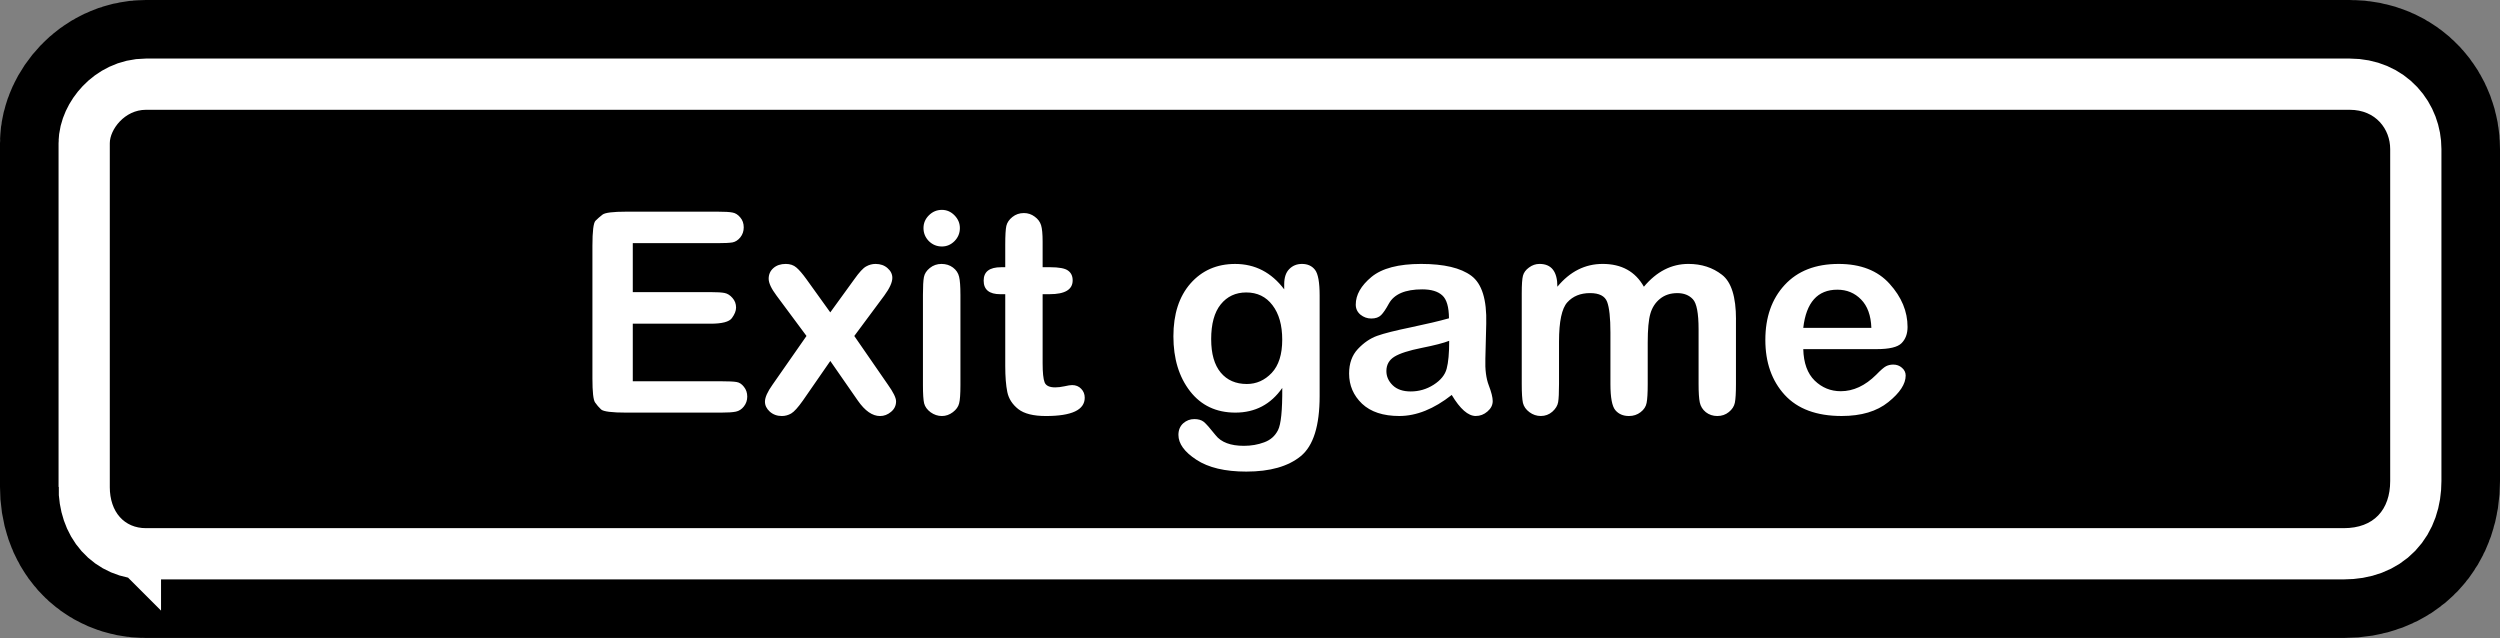 <svg version="1.1" xmlns="http://www.w3.org/2000/svg" xmlns:xlink="http://www.w3.org/1999/xlink" width="170.769" height="43.578" viewBox="0,0,170.769,43.578"><rect x="0" y="0" width="170.769" height="43.578" fill="#808080" stroke="none"/><g transform="translate(-154.616,-180.725)"><g data-paper-data="{&quot;isPaintingLayer&quot;:true}" fill-rule="nonzero" stroke-linejoin="miter" stroke-miterlimit="10" stroke-dasharray="" stroke-dashoffset="0" style="mix-blend-mode: normal"><path d="M162.116,213.985c0,-6.188 0,-20.64 0,-23.479c0,-0.927 1.008,-2.281 2.467,-2.281c4.612,0 30.159,0 59.116,0c37.298,0 80.254,0 91.421,0c1.792,0 2.765,1.33 2.765,2.683c0,3.193 0,16.471 0,22.674c0,1.965 -1.119,3.22 -3.168,3.22c-21.002,0 -139.65,0 -150.134,0c-1.46,0 -2.467,-1.085 -2.467,-2.818z" fill="#000000" stroke="#000000" stroke-width="15" stroke-linecap="butt"/><path d="M162.116,213.985c0,-6.188 0,-20.64 0,-23.479c0,-0.927 1.008,-2.281 2.467,-2.281c10.553,0 130.7,0 150.536,0c1.792,0 2.765,1.33 2.765,2.683c0,3.193 0,16.471 0,22.674c0,1.965 -1.119,3.22 -3.168,3.22c-21.002,0 -139.65,0 -150.134,0c-1.46,0 -2.467,-1.085 -2.467,-2.818z" fill="#000000" stroke="#ffffff" stroke-width="7" stroke-linecap="butt"/><path d="M162.116,213.985c0,-6.188 0,-20.64 0,-23.479c0,-0.927 1.008,-2.281 2.467,-2.281c10.553,0 130.7,0 150.536,0c1.792,0 2.765,1.33 2.765,2.683c0,3.193 0,16.471 0,22.674c0,1.965 -1.119,3.22 -3.168,3.22c-21.002,0 -139.65,0 -150.134,0c-1.46,0 -2.467,-1.085 -2.467,-2.818z" fill="#000000" stroke="none" stroke-width="0" stroke-linecap="butt"/><path d="M197.84,197.331v3.348h5.31c0.449,0 0.771,0.02 0.966,0.06c0.195,0.04 0.372,0.152 0.532,0.337c0.165,0.185 0.247,0.404 0.247,0.659c0,0.22 -0.095,0.459 -0.285,0.719c-0.185,0.255 -0.672,0.382 -1.46,0.382h-5.31v3.932h6.006c0.534,0 0.896,0.017 1.086,0.052c0.19,0.03 0.357,0.14 0.502,0.33c0.15,0.185 0.225,0.407 0.225,0.667c0,0.255 -0.077,0.479 -0.232,0.674c-0.15,0.19 -0.332,0.307 -0.547,0.352c-0.21,0.045 -0.554,0.067 -1.034,0.067h-6.441c-0.994,0 -1.57,-0.072 -1.73,-0.217c-0.155,-0.145 -0.292,-0.305 -0.412,-0.479c-0.12,-0.175 -0.18,-0.716 -0.18,-1.625v-9.07c0,-0.999 0.07,-1.57 0.21,-1.715c0.145,-0.145 0.305,-0.285 0.479,-0.419c0.175,-0.135 0.719,-0.202 1.633,-0.202h6.224c0.494,0 0.836,0.02 1.026,0.06c0.195,0.035 0.369,0.145 0.524,0.33c0.16,0.185 0.24,0.412 0.24,0.682c0,0.26 -0.077,0.487 -0.232,0.682c-0.155,0.19 -0.332,0.305 -0.532,0.345c-0.2,0.035 -0.542,0.052 -1.026,0.052zM211.332,205.382l-1.872,2.704c-0.335,0.474 -0.602,0.769 -0.801,0.884c-0.2,0.115 -0.412,0.172 -0.637,0.172c-0.325,0 -0.599,-0.1 -0.824,-0.3c-0.22,-0.2 -0.33,-0.427 -0.33,-0.682c0,-0.29 0.175,-0.679 0.524,-1.168l2.314,-3.318l-2.052,-2.764c-0.354,-0.474 -0.532,-0.856 -0.532,-1.146c0,-0.295 0.107,-0.537 0.322,-0.726c0.215,-0.19 0.497,-0.285 0.846,-0.285c0.295,0 0.537,0.082 0.726,0.247c0.19,0.16 0.419,0.427 0.689,0.801l1.625,2.262l1.64,-2.262c0.335,-0.474 0.604,-0.766 0.809,-0.876c0.205,-0.115 0.419,-0.172 0.644,-0.172c0.33,0 0.602,0.095 0.816,0.285c0.22,0.19 0.33,0.412 0.33,0.667c0,0.305 -0.182,0.707 -0.547,1.206l-2.052,2.764l2.292,3.318c0.374,0.524 0.562,0.906 0.562,1.146c0,0.29 -0.115,0.529 -0.345,0.719c-0.225,0.19 -0.474,0.285 -0.749,0.285c-0.524,0 -1.031,-0.352 -1.52,-1.056zM218.955,195.061c0.33,0 0.617,0.125 0.861,0.374c0.245,0.25 0.367,0.539 0.367,0.869c0,0.345 -0.122,0.642 -0.367,0.891c-0.245,0.245 -0.532,0.367 -0.861,0.367c-0.345,0 -0.642,-0.122 -0.891,-0.367c-0.245,-0.25 -0.367,-0.547 -0.367,-0.891c0,-0.335 0.122,-0.624 0.367,-0.869c0.25,-0.25 0.547,-0.374 0.891,-0.374zM220.221,200.836v6.194c0,0.609 -0.03,1.026 -0.09,1.251c-0.055,0.225 -0.197,0.424 -0.427,0.599c-0.23,0.175 -0.479,0.262 -0.749,0.262c-0.275,0 -0.532,-0.085 -0.771,-0.255c-0.235,-0.175 -0.382,-0.377 -0.442,-0.607c-0.055,-0.23 -0.082,-0.647 -0.082,-1.251v-6.171c0,-0.569 0.022,-0.971 0.067,-1.206c0.045,-0.235 0.18,-0.442 0.404,-0.622c0.23,-0.185 0.494,-0.277 0.794,-0.277c0.305,0 0.567,0.082 0.786,0.247c0.22,0.165 0.359,0.374 0.419,0.629c0.06,0.25 0.09,0.652 0.09,1.206zM223.282,198.978v-1.535c0,-0.634 0.025,-1.063 0.075,-1.288c0.055,-0.23 0.192,-0.432 0.412,-0.607c0.225,-0.18 0.487,-0.27 0.786,-0.27c0.275,0 0.522,0.082 0.741,0.247c0.22,0.16 0.364,0.354 0.434,0.584c0.07,0.23 0.105,0.604 0.105,1.123v1.745h0.494c0.624,0 1.039,0.077 1.243,0.232c0.21,0.15 0.315,0.372 0.315,0.667c0,0.629 -0.524,0.944 -1.573,0.944h-0.479v4.718c0,0.634 0.045,1.068 0.135,1.303c0.09,0.23 0.332,0.345 0.726,0.345c0.185,0 0.394,-0.025 0.629,-0.075c0.235,-0.055 0.409,-0.082 0.524,-0.082c0.255,0 0.462,0.085 0.622,0.255c0.16,0.165 0.24,0.367 0.24,0.607c0,0.834 -0.884,1.251 -2.651,1.251c-0.854,0 -1.483,-0.157 -1.887,-0.472c-0.404,-0.32 -0.654,-0.707 -0.749,-1.161c-0.095,-0.459 -0.142,-1.054 -0.142,-1.782v-4.906h-0.337c-0.759,0 -1.138,-0.31 -1.138,-0.929c0,-0.609 0.397,-0.914 1.191,-0.914zM242.337,200.491v-0.345c0,-0.464 0.115,-0.811 0.345,-1.041c0.23,-0.235 0.519,-0.352 0.869,-0.352c0.384,0 0.682,0.135 0.891,0.404c0.21,0.27 0.315,0.854 0.315,1.753v6.868c0,2.032 -0.429,3.4 -1.288,4.104c-0.859,0.704 -2.1,1.056 -3.722,1.056c-1.453,0 -2.589,-0.27 -3.408,-0.809c-0.819,-0.534 -1.228,-1.101 -1.228,-1.7c0,-0.325 0.107,-0.587 0.322,-0.786c0.22,-0.195 0.474,-0.292 0.764,-0.292c0.27,0 0.484,0.062 0.644,0.187c0.16,0.13 0.429,0.434 0.809,0.914c0.379,0.484 1.024,0.726 1.932,0.726c0.499,0 0.961,-0.08 1.386,-0.24c0.429,-0.155 0.744,-0.432 0.944,-0.831c0.205,-0.394 0.302,-1.356 0.292,-2.883c-0.784,1.123 -1.852,1.685 -3.205,1.685c-1.303,0 -2.334,-0.487 -3.093,-1.46c-0.759,-0.979 -1.138,-2.229 -1.138,-3.752c0,-1.518 0.389,-2.721 1.168,-3.61c0.784,-0.889 1.8,-1.333 3.048,-1.333c1.363,0 2.481,0.579 3.355,1.738zM237.349,203.899c0,0.994 0.217,1.753 0.652,2.277c0.434,0.519 1.029,0.779 1.782,0.779c0.654,0 1.221,-0.252 1.7,-0.756c0.479,-0.509 0.719,-1.266 0.719,-2.269c0,-0.994 -0.222,-1.78 -0.667,-2.359c-0.439,-0.579 -1.036,-0.869 -1.79,-0.869c-0.724,0 -1.306,0.272 -1.745,0.816c-0.434,0.539 -0.652,1.333 -0.652,2.382zM253.78,207.703c-1.218,0.959 -2.412,1.438 -3.58,1.438c-1.103,0 -1.952,-0.28 -2.546,-0.839c-0.589,-0.564 -0.884,-1.251 -0.884,-2.06c0,-0.694 0.2,-1.253 0.599,-1.678c0.404,-0.429 0.844,-0.729 1.318,-0.899c0.474,-0.17 1.246,-0.364 2.314,-0.584c1.073,-0.225 1.937,-0.429 2.591,-0.614c-0.005,-0.774 -0.157,-1.296 -0.457,-1.565c-0.3,-0.275 -0.756,-0.412 -1.371,-0.412c-1.158,0 -1.917,0.325 -2.277,0.974c-0.2,0.369 -0.377,0.632 -0.532,0.786c-0.155,0.155 -0.379,0.232 -0.674,0.232c-0.27,0 -0.514,-0.087 -0.734,-0.262c-0.215,-0.18 -0.322,-0.409 -0.322,-0.689c0,-0.664 0.357,-1.293 1.071,-1.887c0.719,-0.594 1.85,-0.891 3.393,-0.891c1.563,0 2.706,0.27 3.43,0.809c0.724,0.539 1.063,1.63 1.019,3.273l-0.06,2.397c-0.025,0.739 0.052,1.343 0.232,1.812c0.18,0.469 0.27,0.829 0.27,1.078c0,0.27 -0.12,0.507 -0.359,0.711c-0.235,0.205 -0.502,0.307 -0.801,0.307c-0.519,0 -1.066,-0.479 -1.64,-1.438zM253.608,204.004c-0.379,0.15 -1.009,0.312 -1.887,0.487c-0.874,0.175 -1.493,0.374 -1.857,0.599c-0.364,0.225 -0.547,0.552 -0.547,0.981c0,0.369 0.145,0.694 0.434,0.974c0.29,0.28 0.699,0.419 1.228,0.419c0.564,0 1.086,-0.152 1.565,-0.457c0.484,-0.31 0.781,-0.677 0.891,-1.101c0.115,-0.424 0.172,-1.058 0.172,-1.902zM273.195,202.543v4.411c0,0.604 -0.025,1.031 -0.075,1.281c-0.05,0.245 -0.187,0.457 -0.412,0.637c-0.22,0.18 -0.482,0.27 -0.786,0.27c-0.3,0 -0.562,-0.087 -0.786,-0.262c-0.22,-0.18 -0.357,-0.402 -0.412,-0.667c-0.055,-0.265 -0.082,-0.684 -0.082,-1.258v-3.737c0,-1.093 -0.13,-1.777 -0.389,-2.052c-0.26,-0.28 -0.614,-0.419 -1.063,-0.419c-0.469,0 -0.864,0.13 -1.183,0.389c-0.32,0.26 -0.539,0.599 -0.659,1.019c-0.12,0.414 -0.18,1.068 -0.18,1.962v2.838c0,0.604 -0.025,1.034 -0.075,1.288c-0.045,0.25 -0.182,0.462 -0.412,0.637c-0.225,0.175 -0.489,0.262 -0.794,0.262c-0.394,0 -0.704,-0.132 -0.929,-0.397c-0.225,-0.265 -0.337,-0.861 -0.337,-1.79v-3.513c0,-0.999 -0.075,-1.698 -0.225,-2.097c-0.15,-0.399 -0.539,-0.599 -1.168,-0.599c-0.654,0 -1.171,0.21 -1.55,0.629c-0.379,0.414 -0.569,1.308 -0.569,2.681v2.898c0,0.589 -0.02,1.004 -0.06,1.243c-0.04,0.235 -0.172,0.452 -0.397,0.652c-0.225,0.195 -0.487,0.292 -0.786,0.292c-0.285,0 -0.544,-0.087 -0.779,-0.262c-0.235,-0.175 -0.382,-0.384 -0.442,-0.629c-0.055,-0.25 -0.082,-0.682 -0.082,-1.296v-6.194c0,-0.589 0.027,-0.989 0.082,-1.198c0.055,-0.215 0.192,-0.402 0.412,-0.562c0.22,-0.165 0.459,-0.247 0.719,-0.247c0.814,0 1.221,0.519 1.221,1.558c0.859,-1.039 1.89,-1.558 3.093,-1.558c1.293,0 2.232,0.519 2.816,1.558c0.869,-1.039 1.882,-1.558 3.041,-1.558c0.894,0 1.658,0.247 2.292,0.741c0.639,0.489 0.959,1.505 0.959,3.048zM282.811,204.573h-5.018c0.025,0.949 0.285,1.665 0.779,2.149c0.499,0.484 1.093,0.726 1.782,0.726c0.859,0 1.665,-0.374 2.419,-1.123c0.305,-0.315 0.529,-0.509 0.674,-0.584c0.15,-0.075 0.315,-0.112 0.494,-0.112c0.23,0 0.427,0.072 0.592,0.217c0.17,0.145 0.255,0.322 0.255,0.532c0,0.574 -0.394,1.178 -1.183,1.812c-0.784,0.634 -1.847,0.951 -3.19,0.951c-1.713,0 -3.011,-0.482 -3.894,-1.445c-0.879,-0.964 -1.318,-2.214 -1.318,-3.752c0,-1.548 0.439,-2.799 1.318,-3.752c0.884,-0.959 2.112,-1.438 3.685,-1.438c1.508,0 2.669,0.452 3.483,1.356c0.819,0.904 1.228,1.887 1.228,2.951c0,0.464 -0.137,0.834 -0.412,1.108c-0.27,0.27 -0.834,0.404 -1.693,0.404zM277.793,203.12h4.651c-0.03,-0.849 -0.265,-1.495 -0.704,-1.94c-0.434,-0.444 -0.974,-0.667 -1.618,-0.667c-1.353,0 -2.129,0.869 -2.329,2.606z" fill="#ffffff" stroke="none" stroke-width="1" stroke-linecap="square"/></g></g></svg>